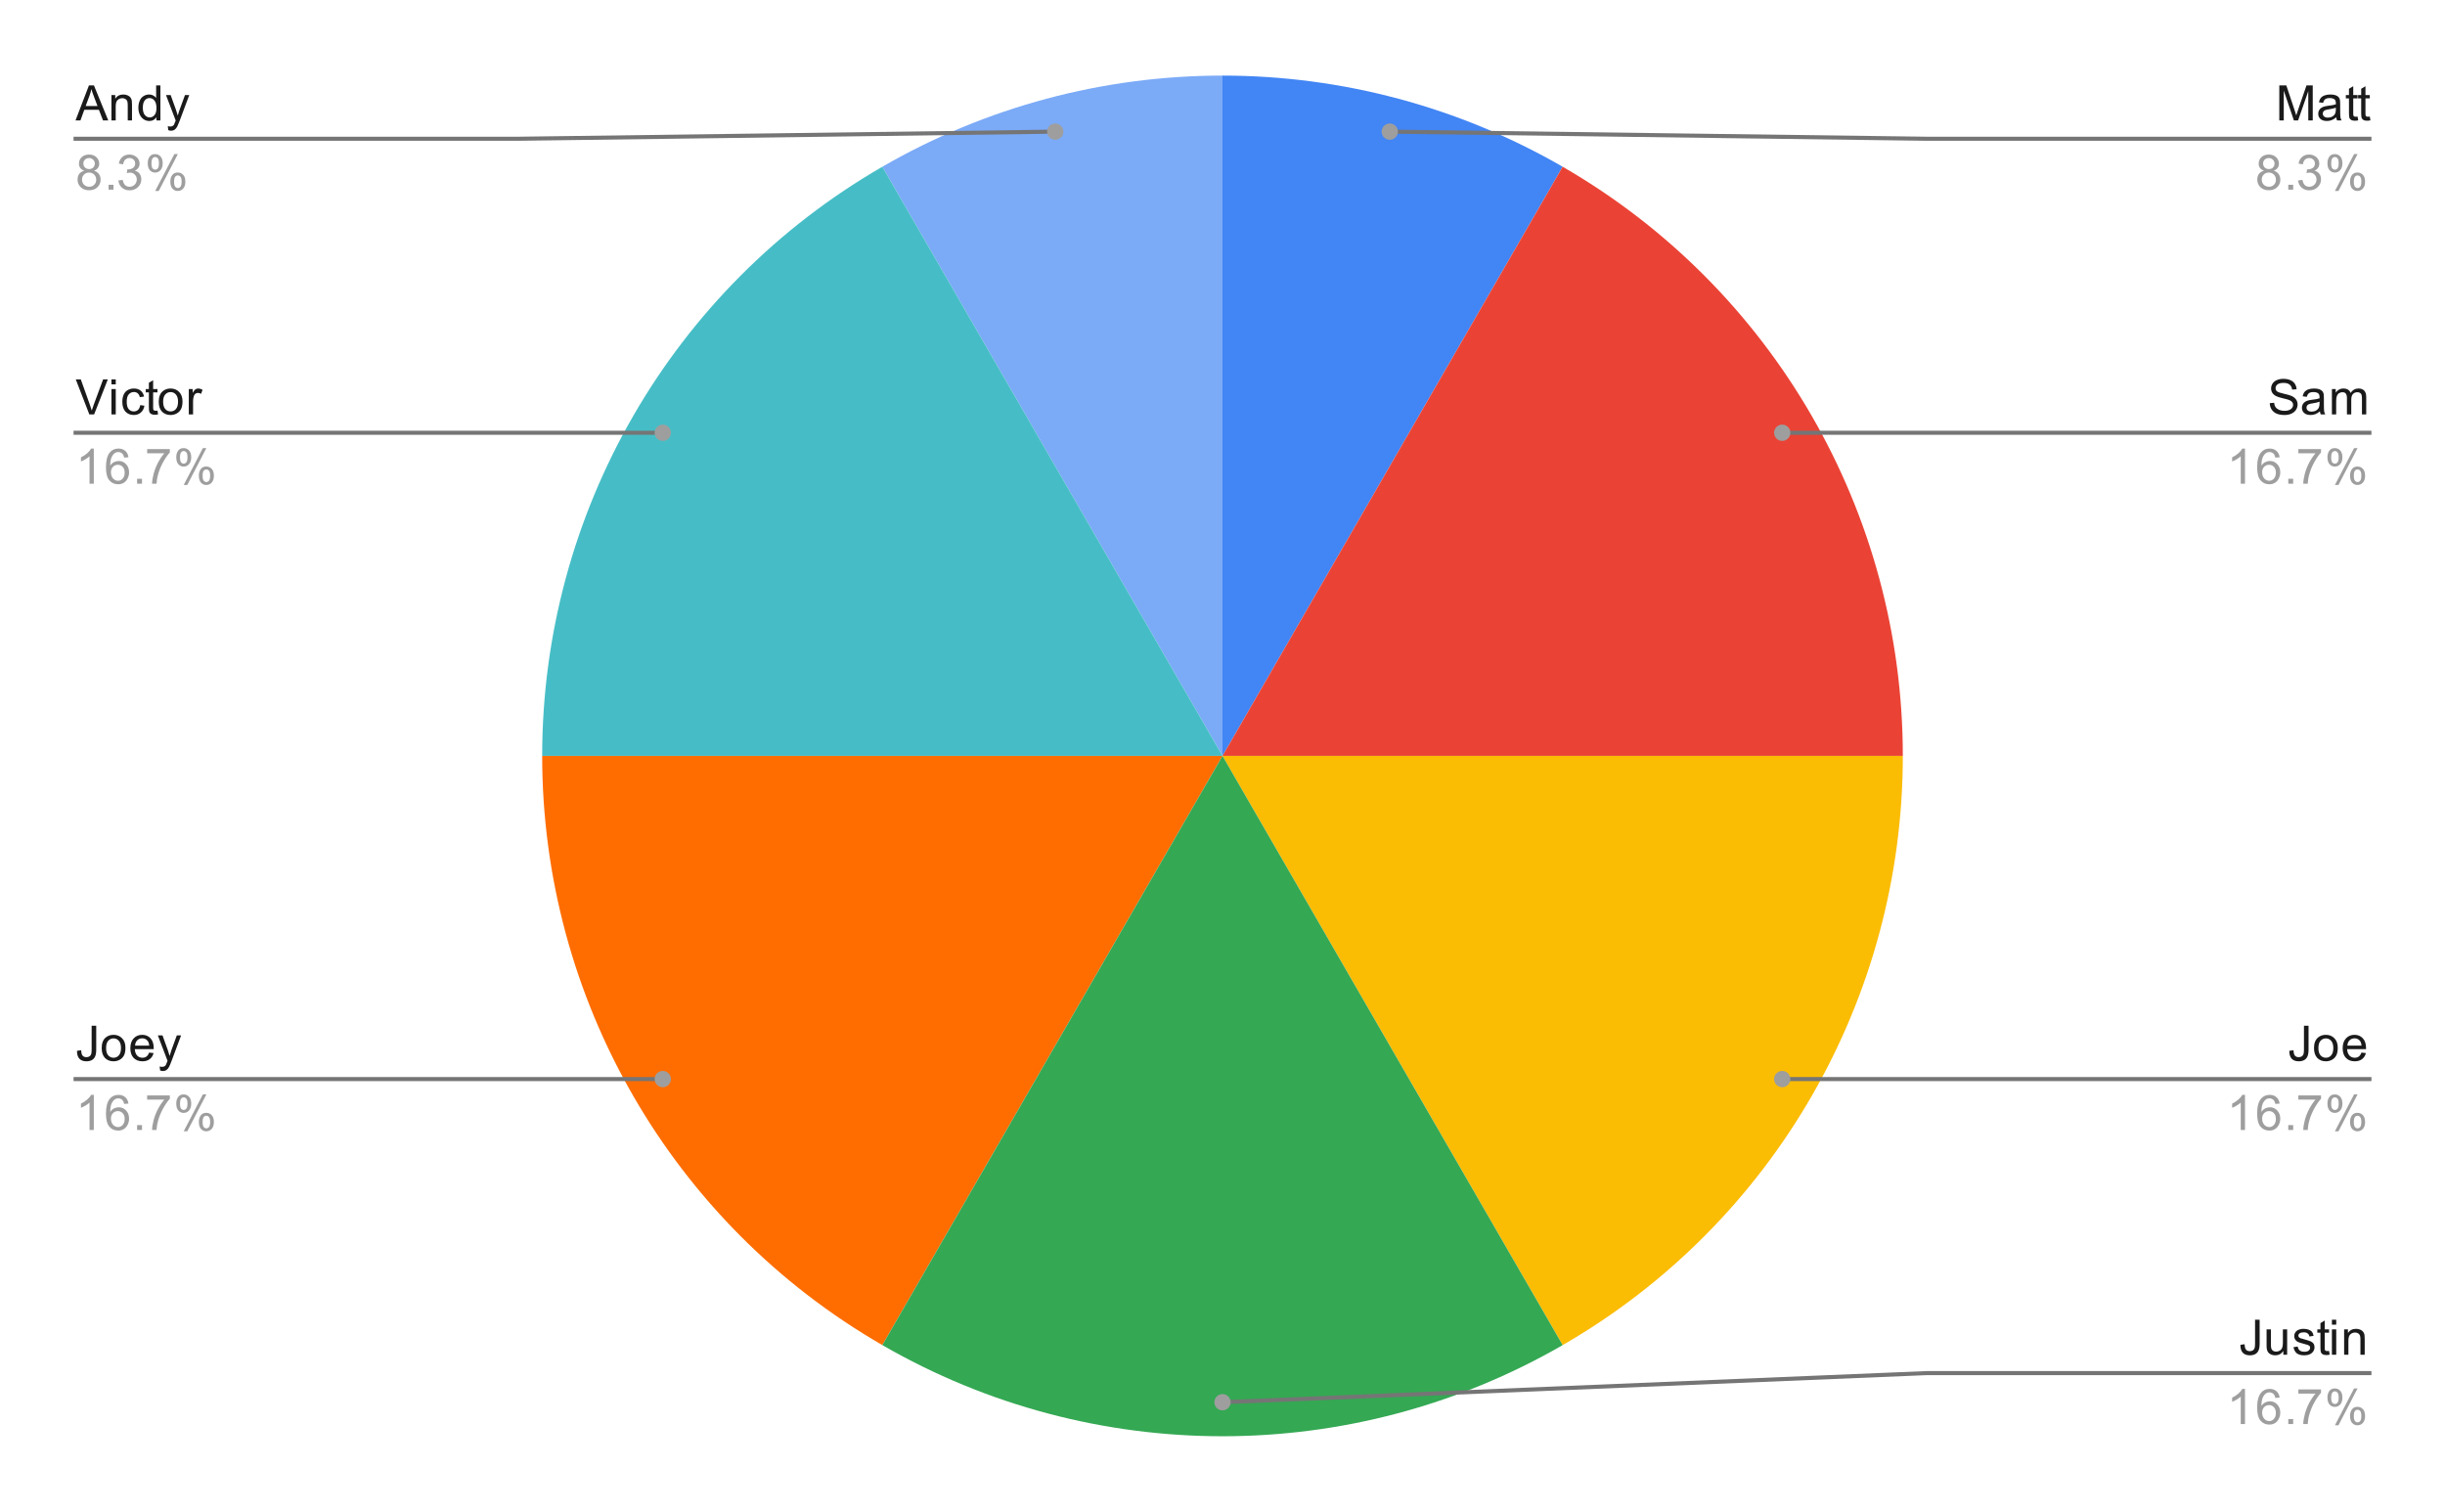 <svg version="1.1" viewBox="0.0 0.0 600.0 371.0" fill="none" stroke="none" stroke-linecap="square" stroke-miterlimit="10" width="600" height="371" xmlns:xlink="http://www.w3.org/1999/xlink" xmlns="http://www.w3.org/2000/svg"><path fill="#ffffff" d="M0 0L600.0 0L600.0 371.0L0 371.0L0 0Z" fill-rule="nonzero"/><path fill="#4285f4" d="M300.0 18.55C329.306 18.55 358.095 26.264 383.475 40.917L300.0 185.5Z" fill-rule="nonzero"/><path fill="#ea4335" d="M383.475 40.917C435.13 70.74 466.95 125.855 466.95 185.5L300.0 185.5Z" fill-rule="nonzero"/><path fill="#fbbc04" d="M466.95 185.5C466.95 245.145 435.13 300.26 383.475 330.083L300.0 185.5Z" fill-rule="nonzero"/><path fill="#7baaf7" d="M216.525 40.917C241.905 26.264 270.694 18.55 300.0 18.55L300.0 185.5Z" fill-rule="nonzero"/><path fill="#46bdc6" d="M133.05 185.5C133.05 125.855 164.87 70.74 216.525 40.917L300.0 185.5Z" fill-rule="nonzero"/><path fill="#ff6d01" d="M216.525 330.083C164.87 300.26 133.05 245.145 133.05 185.5L300.0 185.5Z" fill-rule="nonzero"/><path fill="#34a853" d="M383.475 330.083C331.82 359.906 268.18 359.906 216.525 330.083L300.0 185.5Z" fill-rule="nonzero"/><path fill="#1a1a1a" d="M18.534 29.55L21.831 20.956L23.05 20.956L26.566 29.55L25.284 29.55L24.269 26.941L20.691 26.941L19.738 29.55L18.534 29.55ZM21.019 26.019L23.925 26.019L23.034 23.644Q22.613 22.566 22.425 21.863Q22.253 22.691 21.956 23.503L21.019 26.019ZM27.347 29.55L27.347 23.331L28.284 23.331L28.284 24.206Q28.972 23.191 30.269 23.191Q30.831 23.191 31.3 23.394Q31.784 23.597 32.019 23.925Q32.253 24.253 32.347 24.691Q32.394 24.988 32.394 25.722L32.394 29.55L31.347 29.55L31.347 25.769Q31.347 25.113 31.222 24.8Q31.097 24.488 30.784 24.3Q30.472 24.097 30.05 24.097Q29.378 24.097 28.878 24.534Q28.394 24.956 28.394 26.144L28.394 29.55L27.347 29.55ZM38.378 29.55L38.378 28.769Q37.784 29.691 36.644 29.691Q35.894 29.691 35.269 29.284Q34.644 28.863 34.3 28.128Q33.956 27.394 33.956 26.441Q33.956 25.519 34.269 24.753Q34.581 23.988 35.206 23.597Q35.831 23.191 36.597 23.191Q37.159 23.191 37.597 23.425Q38.034 23.659 38.316 24.034L38.316 20.956L39.362 20.956L39.362 29.55L38.378 29.55ZM35.05 26.441Q35.05 27.644 35.55 28.238Q36.05 28.816 36.737 28.816Q37.425 28.816 37.909 28.253Q38.394 27.691 38.394 26.534Q38.394 25.253 37.894 24.659Q37.409 24.066 36.691 24.066Q35.987 24.066 35.519 24.644Q35.05 25.206 35.05 26.441ZM41.3 31.941L41.175 30.956Q41.519 31.05 41.784 31.05Q42.128 31.05 42.331 30.925Q42.55 30.816 42.691 30.613Q42.784 30.441 43.019 29.816Q43.034 29.738 43.112 29.566L40.737 23.331L41.878 23.331L43.175 26.925Q43.425 27.613 43.628 28.378Q43.816 27.644 44.066 26.956L45.394 23.331L46.441 23.331L44.081 29.659Q43.691 30.675 43.487 31.066Q43.206 31.597 42.831 31.831Q42.472 32.081 41.972 32.081Q41.675 32.081 41.3 31.941Z" fill-rule="nonzero"/><path fill="#9e9e9e" d="M20.675 41.894Q20.019 41.644 19.691 41.206Q19.378 40.753 19.378 40.144Q19.378 39.206 20.05 38.566Q20.738 37.925 21.847 37.925Q22.972 37.925 23.659 38.581Q24.347 39.237 24.347 40.175Q24.347 40.769 24.034 41.206Q23.722 41.644 23.081 41.894Q23.878 42.144 24.284 42.722Q24.691 43.3 24.691 44.097Q24.691 45.191 23.909 45.941Q23.144 46.691 21.863 46.691Q20.597 46.691 19.816 45.941Q19.034 45.191 19.034 44.066Q19.034 43.222 19.456 42.659Q19.894 42.097 20.675 41.894ZM20.456 40.097Q20.456 40.706 20.847 41.097Q21.253 41.487 21.878 41.487Q22.488 41.487 22.878 41.112Q23.269 40.722 23.269 40.159Q23.269 39.581 22.863 39.191Q22.456 38.784 21.863 38.784Q21.253 38.784 20.847 39.175Q20.456 39.566 20.456 40.097ZM20.128 44.066Q20.128 44.519 20.331 44.941Q20.55 45.362 20.972 45.597Q21.394 45.831 21.878 45.831Q22.628 45.831 23.113 45.347Q23.613 44.862 23.613 44.112Q23.613 43.347 23.113 42.847Q22.613 42.347 21.847 42.347Q21.097 42.347 20.613 42.847Q20.128 43.331 20.128 44.066ZM26.644 46.55L26.644 45.347L27.847 45.347L27.847 46.55L26.644 46.55ZM29.05 44.284L30.113 44.144Q30.284 45.034 30.722 45.441Q31.159 45.831 31.784 45.831Q32.534 45.831 33.05 45.316Q33.566 44.8 33.566 44.034Q33.566 43.316 33.081 42.847Q32.612 42.362 31.878 42.362Q31.581 42.362 31.128 42.487L31.253 41.55Q31.363 41.566 31.425 41.566Q32.097 41.566 32.628 41.222Q33.175 40.862 33.175 40.128Q33.175 39.55 32.784 39.175Q32.394 38.784 31.769 38.784Q31.159 38.784 30.738 39.175Q30.331 39.566 30.222 40.331L29.159 40.144Q29.347 39.097 30.034 38.519Q30.722 37.925 31.738 37.925Q32.441 37.925 33.034 38.237Q33.628 38.534 33.941 39.05Q34.253 39.566 34.253 40.159Q34.253 40.706 33.956 41.175Q33.659 41.628 33.081 41.894Q33.831 42.066 34.253 42.628Q34.675 43.175 34.675 44.019Q34.675 45.144 33.847 45.925Q33.034 46.706 31.784 46.706Q30.659 46.706 29.909 46.034Q29.159 45.347 29.05 44.284ZM36.253 40.019Q36.253 39.097 36.706 38.456Q37.175 37.816 38.05 37.816Q38.862 37.816 39.394 38.394Q39.925 38.972 39.925 40.081Q39.925 41.175 39.378 41.769Q38.847 42.347 38.066 42.347Q37.284 42.347 36.769 41.769Q36.253 41.191 36.253 40.019ZM38.081 38.534Q37.691 38.534 37.425 38.878Q37.175 39.222 37.175 40.128Q37.175 40.956 37.425 41.3Q37.691 41.628 38.081 41.628Q38.487 41.628 38.737 41.284Q39.003 40.941 39.003 40.05Q39.003 39.206 38.737 38.878Q38.472 38.534 38.081 38.534ZM38.081 46.862L42.784 37.816L43.644 37.816L38.956 46.862L38.081 46.862ZM41.8 44.534Q41.8 43.612 42.253 42.972Q42.722 42.331 43.612 42.331Q44.425 42.331 44.956 42.909Q45.487 43.472 45.487 44.597Q45.487 45.691 44.941 46.284Q44.409 46.862 43.612 46.862Q42.847 46.862 42.316 46.284Q41.8 45.706 41.8 44.534ZM43.644 43.05Q43.237 43.05 42.972 43.394Q42.722 43.737 42.722 44.644Q42.722 45.456 42.987 45.8Q43.253 46.144 43.644 46.144Q44.034 46.144 44.3 45.8Q44.566 45.456 44.566 44.55Q44.566 43.722 44.3 43.394Q44.034 43.05 43.644 43.05Z" fill-rule="nonzero"/><path stroke="#757575" stroke-width="1.0" stroke-linecap="butt" d="M18.55 34.05L127.05 34.05L258.951 32.302" fill-rule="nonzero"/><path fill="#9e9e9e" d="M260.951 32.302C260.951 31.197 260.055 30.302 258.951 30.302C257.846 30.302 256.951 31.197 256.951 32.302C256.951 33.406 257.846 34.302 258.951 34.302C260.055 34.302 260.951 33.406 260.951 32.302" fill-rule="nonzero"/><path fill="#1a1a1a" d="M21.925 101.699L18.597 93.105L19.831 93.105L22.066 99.355Q22.331 100.105 22.519 100.761Q22.722 100.058 22.988 99.355L25.3 93.105L26.456 93.105L23.097 101.699L21.925 101.699ZM27.347 94.324L27.347 93.105L28.409 93.105L28.409 94.324L27.347 94.324ZM27.347 101.699L27.347 95.48L28.409 95.48L28.409 101.699L27.347 101.699ZM34.409 99.418L35.441 99.558Q35.269 100.621 34.566 101.23Q33.862 101.839 32.847 101.839Q31.566 101.839 30.784 101.011Q30.019 100.168 30.019 98.605Q30.019 97.605 30.347 96.855Q30.691 96.089 31.363 95.714Q32.05 95.339 32.862 95.339Q33.862 95.339 34.503 95.855Q35.159 96.355 35.347 97.308L34.316 97.464Q34.175 96.839 33.8 96.527Q33.425 96.199 32.894 96.199Q32.097 96.199 31.597 96.777Q31.097 97.339 31.097 98.574Q31.097 99.839 31.581 100.402Q32.066 100.964 32.831 100.964Q33.456 100.964 33.862 100.589Q34.284 100.214 34.409 99.418ZM38.644 100.761L38.8 101.683Q38.347 101.777 38.003 101.777Q37.425 101.777 37.112 101.605Q36.8 101.418 36.659 101.121Q36.534 100.824 36.534 99.871L36.534 96.293L35.769 96.293L35.769 95.48L36.534 95.48L36.534 93.933L37.581 93.308L37.581 95.48L38.644 95.48L38.644 96.293L37.581 96.293L37.581 99.933Q37.581 100.386 37.628 100.511Q37.691 100.636 37.816 100.714Q37.941 100.793 38.175 100.793Q38.362 100.793 38.644 100.761ZM38.956 98.589Q38.956 96.855 39.909 96.027Q40.706 95.339 41.862 95.339Q43.144 95.339 43.956 96.183Q44.784 97.011 44.784 98.496Q44.784 99.699 44.425 100.386Q44.066 101.074 43.362 101.464Q42.675 101.839 41.862 101.839Q40.566 101.839 39.753 101.011Q38.956 100.168 38.956 98.589ZM40.034 98.589Q40.034 99.777 40.55 100.371Q41.081 100.964 41.862 100.964Q42.659 100.964 43.175 100.371Q43.691 99.777 43.691 98.558Q43.691 97.402 43.159 96.808Q42.644 96.214 41.862 96.214Q41.081 96.214 40.55 96.808Q40.034 97.386 40.034 98.589ZM46.331 101.699L46.331 95.48L47.284 95.48L47.284 96.418Q47.644 95.761 47.941 95.558Q48.253 95.339 48.628 95.339Q49.159 95.339 49.706 95.668L49.347 96.652Q48.956 96.418 48.581 96.418Q48.222 96.418 47.941 96.636Q47.675 96.839 47.566 97.214Q47.378 97.777 47.378 98.433L47.378 101.699L46.331 101.699Z" fill-rule="nonzero"/><path fill="#9e9e9e" d="M23.019 118.699L21.972 118.699L21.972 111.98Q21.581 112.339 20.956 112.714Q20.347 113.074 19.863 113.246L19.863 112.23Q20.738 111.808 21.394 111.23Q22.066 110.636 22.347 110.074L23.019 110.074L23.019 118.699ZM31.519 112.214L30.472 112.293Q30.331 111.668 30.081 111.386Q29.644 110.933 29.019 110.933Q28.519 110.933 28.128 111.214Q27.644 111.589 27.347 112.293Q27.066 112.98 27.05 114.261Q27.425 113.683 27.972 113.402Q28.534 113.121 29.144 113.121Q30.191 113.121 30.925 113.902Q31.675 114.683 31.675 115.902Q31.675 116.714 31.316 117.418Q30.972 118.105 30.363 118.48Q29.753 118.839 28.988 118.839Q27.659 118.839 26.831 117.871Q26.003 116.902 26.003 114.683Q26.003 112.183 26.925 111.058Q27.722 110.074 29.081 110.074Q30.097 110.074 30.738 110.652Q31.394 111.214 31.519 112.214ZM27.222 115.918Q27.222 116.464 27.441 116.964Q27.675 117.449 28.081 117.714Q28.503 117.98 28.972 117.98Q29.628 117.98 30.113 117.449Q30.597 116.902 30.597 115.98Q30.597 115.089 30.113 114.574Q29.644 114.058 28.925 114.058Q28.206 114.058 27.706 114.574Q27.222 115.089 27.222 115.918ZM33.644 118.699L33.644 117.496L34.847 117.496L34.847 118.699L33.644 118.699ZM36.112 111.23L36.112 110.214L41.675 110.214L41.675 111.043Q40.862 111.918 40.05 113.371Q39.253 114.808 38.816 116.339Q38.487 117.418 38.409 118.699L37.316 118.699Q37.331 117.683 37.706 116.246Q38.097 114.808 38.8 113.48Q39.519 112.152 40.331 111.23L36.112 111.23ZM43.253 112.168Q43.253 111.246 43.706 110.605Q44.175 109.964 45.05 109.964Q45.862 109.964 46.394 110.543Q46.925 111.121 46.925 112.23Q46.925 113.324 46.378 113.918Q45.847 114.496 45.066 114.496Q44.284 114.496 43.769 113.918Q43.253 113.339 43.253 112.168ZM45.081 110.683Q44.691 110.683 44.425 111.027Q44.175 111.371 44.175 112.277Q44.175 113.105 44.425 113.449Q44.691 113.777 45.081 113.777Q45.487 113.777 45.737 113.433Q46.003 113.089 46.003 112.199Q46.003 111.355 45.737 111.027Q45.472 110.683 45.081 110.683ZM45.081 119.011L49.784 109.964L50.644 109.964L45.956 119.011L45.081 119.011ZM48.8 116.683Q48.8 115.761 49.253 115.121Q49.722 114.48 50.612 114.48Q51.425 114.48 51.956 115.058Q52.487 115.621 52.487 116.746Q52.487 117.839 51.941 118.433Q51.409 119.011 50.612 119.011Q49.847 119.011 49.316 118.433Q48.8 117.855 48.8 116.683ZM50.644 115.199Q50.237 115.199 49.972 115.543Q49.722 115.886 49.722 116.793Q49.722 117.605 49.987 117.949Q50.253 118.293 50.644 118.293Q51.034 118.293 51.3 117.949Q51.566 117.605 51.566 116.699Q51.566 115.871 51.3 115.543Q51.034 115.199 50.644 115.199Z" fill-rule="nonzero"/><path stroke="#757575" stroke-width="1.0" stroke-linecap="butt" d="M18.55 106.199L127.05 106.199L162.646 106.199" fill-rule="nonzero"/><path fill="#9e9e9e" d="M164.646 106.199C164.646 105.094 163.751 104.199 162.646 104.199C161.542 104.199 160.646 105.094 160.646 106.199C160.646 107.303 161.542 108.199 162.646 108.199C163.751 108.199 164.646 107.303 164.646 106.199" fill-rule="nonzero"/><path fill="#1a1a1a" d="M18.894 257.864L19.925 257.723Q19.956 258.707 20.284 259.067Q20.613 259.426 21.206 259.426Q21.628 259.426 21.941 259.239Q22.253 259.036 22.363 258.707Q22.488 258.364 22.488 257.629L22.488 251.707L23.613 251.707L23.613 257.567Q23.613 258.645 23.347 259.239Q23.097 259.832 22.534 260.145Q21.972 260.442 21.206 260.442Q20.081 260.442 19.472 259.801Q18.878 259.145 18.894 257.864ZM24.956 257.192Q24.956 255.457 25.909 254.629Q26.706 253.942 27.863 253.942Q29.144 253.942 29.956 254.786Q30.784 255.614 30.784 257.098Q30.784 258.301 30.425 258.989Q30.066 259.676 29.363 260.067Q28.675 260.442 27.863 260.442Q26.566 260.442 25.753 259.614Q24.956 258.77 24.956 257.192ZM26.034 257.192Q26.034 258.379 26.55 258.973Q27.081 259.567 27.863 259.567Q28.659 259.567 29.175 258.973Q29.691 258.379 29.691 257.161Q29.691 256.004 29.159 255.411Q28.644 254.817 27.863 254.817Q27.081 254.817 26.55 255.411Q26.034 255.989 26.034 257.192ZM36.597 258.301L37.691 258.426Q37.441 259.379 36.737 259.911Q36.034 260.442 34.956 260.442Q33.597 260.442 32.784 259.598Q31.988 258.754 31.988 257.239Q31.988 255.676 32.8 254.817Q33.612 253.942 34.894 253.942Q36.144 253.942 36.925 254.786Q37.722 255.629 37.722 257.176Q37.722 257.27 37.722 257.457L33.081 257.457Q33.144 258.489 33.659 259.036Q34.175 259.567 34.956 259.567Q35.534 259.567 35.941 259.27Q36.362 258.957 36.597 258.301ZM33.144 256.598L36.612 256.598Q36.55 255.801 36.222 255.411Q35.706 254.801 34.909 254.801Q34.175 254.801 33.675 255.286Q33.191 255.77 33.144 256.598ZM39.3 262.692L39.175 261.707Q39.519 261.801 39.784 261.801Q40.128 261.801 40.331 261.676Q40.55 261.567 40.691 261.364Q40.784 261.192 41.019 260.567Q41.034 260.489 41.112 260.317L38.737 254.082L39.878 254.082L41.175 257.676Q41.425 258.364 41.628 259.129Q41.816 258.395 42.066 257.707L43.394 254.082L44.441 254.082L42.081 260.411Q41.691 261.426 41.487 261.817Q41.206 262.348 40.831 262.582Q40.472 262.832 39.972 262.832Q39.675 262.832 39.3 262.692Z" fill-rule="nonzero"/><path fill="#9e9e9e" d="M23.019 277.301L21.972 277.301L21.972 270.582Q21.581 270.942 20.956 271.317Q20.347 271.676 19.863 271.848L19.863 270.832Q20.738 270.411 21.394 269.832Q22.066 269.239 22.347 268.676L23.019 268.676L23.019 277.301ZM31.519 270.817L30.472 270.895Q30.331 270.27 30.081 269.989Q29.644 269.536 29.019 269.536Q28.519 269.536 28.128 269.817Q27.644 270.192 27.347 270.895Q27.066 271.582 27.05 272.864Q27.425 272.286 27.972 272.004Q28.534 271.723 29.144 271.723Q30.191 271.723 30.925 272.504Q31.675 273.286 31.675 274.504Q31.675 275.317 31.316 276.02Q30.972 276.707 30.363 277.082Q29.753 277.442 28.988 277.442Q27.659 277.442 26.831 276.473Q26.003 275.504 26.003 273.286Q26.003 270.786 26.925 269.661Q27.722 268.676 29.081 268.676Q30.097 268.676 30.738 269.254Q31.394 269.817 31.519 270.817ZM27.222 274.52Q27.222 275.067 27.441 275.567Q27.675 276.051 28.081 276.317Q28.503 276.582 28.972 276.582Q29.628 276.582 30.113 276.051Q30.597 275.504 30.597 274.582Q30.597 273.692 30.113 273.176Q29.644 272.661 28.925 272.661Q28.206 272.661 27.706 273.176Q27.222 273.692 27.222 274.52ZM33.644 277.301L33.644 276.098L34.847 276.098L34.847 277.301L33.644 277.301ZM36.112 269.832L36.112 268.817L41.675 268.817L41.675 269.645Q40.862 270.52 40.05 271.973Q39.253 273.411 38.816 274.942Q38.487 276.02 38.409 277.301L37.316 277.301Q37.331 276.286 37.706 274.848Q38.097 273.411 38.8 272.082Q39.519 270.754 40.331 269.832L36.112 269.832ZM43.253 270.77Q43.253 269.848 43.706 269.207Q44.175 268.567 45.05 268.567Q45.862 268.567 46.394 269.145Q46.925 269.723 46.925 270.832Q46.925 271.926 46.378 272.52Q45.847 273.098 45.066 273.098Q44.284 273.098 43.769 272.52Q43.253 271.942 43.253 270.77ZM45.081 269.286Q44.691 269.286 44.425 269.629Q44.175 269.973 44.175 270.879Q44.175 271.707 44.425 272.051Q44.691 272.379 45.081 272.379Q45.487 272.379 45.737 272.036Q46.003 271.692 46.003 270.801Q46.003 269.957 45.737 269.629Q45.472 269.286 45.081 269.286ZM45.081 277.614L49.784 268.567L50.644 268.567L45.956 277.614L45.081 277.614ZM48.8 275.286Q48.8 274.364 49.253 273.723Q49.722 273.082 50.612 273.082Q51.425 273.082 51.956 273.661Q52.487 274.223 52.487 275.348Q52.487 276.442 51.941 277.036Q51.409 277.614 50.612 277.614Q49.847 277.614 49.316 277.036Q48.8 276.457 48.8 275.286ZM50.644 273.801Q50.237 273.801 49.972 274.145Q49.722 274.489 49.722 275.395Q49.722 276.207 49.987 276.551Q50.253 276.895 50.644 276.895Q51.034 276.895 51.3 276.551Q51.566 276.207 51.566 275.301Q51.566 274.473 51.3 274.145Q51.034 273.801 50.644 273.801Z" fill-rule="nonzero"/><path stroke="#757575" stroke-width="1.0" stroke-linecap="butt" d="M18.55 264.801L127.05 264.801L162.646 264.801" fill-rule="nonzero"/><path fill="#9e9e9e" d="M164.646 264.801C164.646 263.697 163.751 262.801 162.646 262.801C161.542 262.801 160.646 263.697 160.646 264.801C160.646 265.906 161.542 266.801 162.646 266.801C163.751 266.801 164.646 265.906 164.646 264.801" fill-rule="nonzero"/><path fill="#1a1a1a" d="M559.341 29.55L559.341 20.956L561.059 20.956L563.091 27.034Q563.372 27.894 563.497 28.316Q563.638 27.847 563.95 26.941L566.013 20.956L567.544 20.956L567.544 29.55L566.45 29.55L566.45 22.363L563.95 29.55L562.919 29.55L560.434 22.238L560.434 29.55L559.341 29.55ZM573.309 28.784Q572.716 29.284 572.169 29.488Q571.638 29.691 571.013 29.691Q569.981 29.691 569.434 29.191Q568.888 28.691 568.888 27.909Q568.888 27.456 569.091 27.081Q569.294 26.691 569.638 26.472Q569.981 26.238 570.403 26.128Q570.7 26.034 571.341 25.956Q572.606 25.816 573.216 25.597Q573.216 25.378 573.216 25.331Q573.216 24.675 572.919 24.409Q572.513 24.066 571.716 24.066Q570.981 24.066 570.622 24.331Q570.263 24.581 570.091 25.238L569.059 25.097Q569.2 24.441 569.528 24.034Q569.856 23.628 570.466 23.409Q571.075 23.191 571.872 23.191Q572.669 23.191 573.169 23.378Q573.669 23.566 573.903 23.847Q574.138 24.128 574.231 24.566Q574.278 24.831 574.278 25.534L574.278 26.941Q574.278 28.409 574.341 28.8Q574.419 29.191 574.622 29.55L573.513 29.55Q573.356 29.222 573.309 28.784ZM573.216 26.425Q572.638 26.659 571.497 26.831Q570.841 26.925 570.575 27.05Q570.309 27.159 570.153 27.378Q570.013 27.597 570.013 27.878Q570.013 28.3 570.325 28.581Q570.653 28.863 571.263 28.863Q571.872 28.863 572.341 28.597Q572.825 28.331 573.044 27.863Q573.216 27.503 573.216 26.816L573.216 26.425ZM578.544 28.613L578.7 29.534Q578.247 29.628 577.903 29.628Q577.325 29.628 577.013 29.456Q576.7 29.269 576.559 28.972Q576.434 28.675 576.434 27.722L576.434 24.144L575.669 24.144L575.669 23.331L576.434 23.331L576.434 21.784L577.481 21.159L577.481 23.331L578.544 23.331L578.544 24.144L577.481 24.144L577.481 27.784Q577.481 28.238 577.528 28.363Q577.591 28.488 577.716 28.566Q577.841 28.644 578.075 28.644Q578.263 28.644 578.544 28.613ZM581.544 28.613L581.7 29.534Q581.247 29.628 580.903 29.628Q580.325 29.628 580.013 29.456Q579.7 29.269 579.559 28.972Q579.434 28.675 579.434 27.722L579.434 24.144L578.669 24.144L578.669 23.331L579.434 23.331L579.434 21.784L580.481 21.159L580.481 23.331L581.544 23.331L581.544 24.144L580.481 24.144L580.481 27.784Q580.481 28.238 580.528 28.363Q580.591 28.488 580.716 28.566Q580.841 28.644 581.075 28.644Q581.263 28.644 581.544 28.613Z" fill-rule="nonzero"/><path fill="#9e9e9e" d="M555.575 41.894Q554.919 41.644 554.591 41.206Q554.278 40.753 554.278 40.144Q554.278 39.206 554.95 38.566Q555.638 37.925 556.747 37.925Q557.872 37.925 558.559 38.581Q559.247 39.237 559.247 40.175Q559.247 40.769 558.934 41.206Q558.622 41.644 557.981 41.894Q558.778 42.144 559.184 42.722Q559.591 43.3 559.591 44.097Q559.591 45.191 558.809 45.941Q558.044 46.691 556.763 46.691Q555.497 46.691 554.716 45.941Q553.934 45.191 553.934 44.066Q553.934 43.222 554.356 42.659Q554.794 42.097 555.575 41.894ZM555.356 40.097Q555.356 40.706 555.747 41.097Q556.153 41.487 556.778 41.487Q557.388 41.487 557.778 41.112Q558.169 40.722 558.169 40.159Q558.169 39.581 557.763 39.191Q557.356 38.784 556.763 38.784Q556.153 38.784 555.747 39.175Q555.356 39.566 555.356 40.097ZM555.028 44.066Q555.028 44.519 555.231 44.941Q555.45 45.362 555.872 45.597Q556.294 45.831 556.778 45.831Q557.528 45.831 558.013 45.347Q558.513 44.862 558.513 44.112Q558.513 43.347 558.013 42.847Q557.513 42.347 556.747 42.347Q555.997 42.347 555.513 42.847Q555.028 43.331 555.028 44.066ZM561.544 46.55L561.544 45.347L562.747 45.347L562.747 46.55L561.544 46.55ZM563.95 44.284L565.013 44.144Q565.184 45.034 565.622 45.441Q566.059 45.831 566.684 45.831Q567.434 45.831 567.95 45.316Q568.466 44.8 568.466 44.034Q568.466 43.316 567.981 42.847Q567.513 42.362 566.778 42.362Q566.481 42.362 566.028 42.487L566.153 41.55Q566.263 41.566 566.325 41.566Q566.997 41.566 567.528 41.222Q568.075 40.862 568.075 40.128Q568.075 39.55 567.684 39.175Q567.294 38.784 566.669 38.784Q566.059 38.784 565.638 39.175Q565.231 39.566 565.122 40.331L564.059 40.144Q564.247 39.097 564.934 38.519Q565.622 37.925 566.638 37.925Q567.341 37.925 567.934 38.237Q568.528 38.534 568.841 39.05Q569.153 39.566 569.153 40.159Q569.153 40.706 568.856 41.175Q568.559 41.628 567.981 41.894Q568.731 42.066 569.153 42.628Q569.575 43.175 569.575 44.019Q569.575 45.144 568.747 45.925Q567.934 46.706 566.684 46.706Q565.559 46.706 564.809 46.034Q564.059 45.347 563.95 44.284ZM571.153 40.019Q571.153 39.097 571.606 38.456Q572.075 37.816 572.95 37.816Q573.763 37.816 574.294 38.394Q574.825 38.972 574.825 40.081Q574.825 41.175 574.278 41.769Q573.747 42.347 572.966 42.347Q572.184 42.347 571.669 41.769Q571.153 41.191 571.153 40.019ZM572.981 38.534Q572.591 38.534 572.325 38.878Q572.075 39.222 572.075 40.128Q572.075 40.956 572.325 41.3Q572.591 41.628 572.981 41.628Q573.388 41.628 573.638 41.284Q573.903 40.941 573.903 40.05Q573.903 39.206 573.638 38.878Q573.372 38.534 572.981 38.534ZM572.981 46.862L577.684 37.816L578.544 37.816L573.856 46.862L572.981 46.862ZM576.7 44.534Q576.7 43.612 577.153 42.972Q577.622 42.331 578.513 42.331Q579.325 42.331 579.856 42.909Q580.388 43.472 580.388 44.597Q580.388 45.691 579.841 46.284Q579.309 46.862 578.513 46.862Q577.747 46.862 577.216 46.284Q576.7 45.706 576.7 44.534ZM578.544 43.05Q578.138 43.05 577.872 43.394Q577.622 43.737 577.622 44.644Q577.622 45.456 577.888 45.8Q578.153 46.144 578.544 46.144Q578.934 46.144 579.2 45.8Q579.466 45.456 579.466 44.55Q579.466 43.722 579.2 43.394Q578.934 43.05 578.544 43.05Z" fill-rule="nonzero"/><path stroke="#757575" stroke-width="1.0" stroke-linecap="butt" d="M581.45 34.05L472.95 34.05L341.049 32.302" fill-rule="nonzero"/><path fill="#9e9e9e" d="M343.049 32.302C343.049 31.197 342.154 30.302 341.049 30.302C339.945 30.302 339.049 31.197 339.049 32.302C339.049 33.406 339.945 34.302 341.049 34.302C342.154 34.302 343.049 33.406 343.049 32.302" fill-rule="nonzero"/><path fill="#1a1a1a" d="M556.997 98.933L558.059 98.839Q558.138 99.496 558.419 99.902Q558.7 100.308 559.278 100.574Q559.872 100.824 560.606 100.824Q561.247 100.824 561.747 100.636Q562.247 100.433 562.481 100.105Q562.731 99.761 562.731 99.371Q562.731 98.964 562.497 98.668Q562.263 98.355 561.731 98.152Q561.372 98.011 560.184 97.73Q559.013 97.449 558.544 97.199Q557.919 96.871 557.622 96.402Q557.325 95.918 557.325 95.324Q557.325 94.683 557.684 94.121Q558.059 93.543 558.763 93.261Q559.481 92.964 560.341 92.964Q561.294 92.964 562.028 93.277Q562.763 93.574 563.153 94.183Q563.544 94.777 563.575 95.527L562.481 95.605Q562.388 94.793 561.872 94.386Q561.372 93.964 560.388 93.964Q559.356 93.964 558.888 94.339Q558.419 94.714 558.419 95.246Q558.419 95.714 558.747 96.011Q559.075 96.308 560.45 96.621Q561.841 96.933 562.356 97.168Q563.106 97.527 563.466 98.058Q563.825 98.574 563.825 99.277Q563.825 99.964 563.434 100.574Q563.044 101.168 562.309 101.511Q561.575 101.839 560.653 101.839Q559.481 101.839 558.684 101.511Q557.903 101.168 557.45 100.48Q557.013 99.793 556.997 98.933ZM569.309 100.933Q568.716 101.433 568.169 101.636Q567.638 101.839 567.013 101.839Q565.981 101.839 565.434 101.339Q564.888 100.839 564.888 100.058Q564.888 99.605 565.091 99.23Q565.294 98.839 565.638 98.621Q565.981 98.386 566.403 98.277Q566.7 98.183 567.341 98.105Q568.606 97.964 569.216 97.746Q569.216 97.527 569.216 97.48Q569.216 96.824 568.919 96.558Q568.513 96.214 567.716 96.214Q566.981 96.214 566.622 96.48Q566.263 96.73 566.091 97.386L565.059 97.246Q565.2 96.589 565.528 96.183Q565.856 95.777 566.466 95.558Q567.075 95.339 567.872 95.339Q568.669 95.339 569.169 95.527Q569.669 95.714 569.903 95.996Q570.138 96.277 570.231 96.714Q570.278 96.98 570.278 97.683L570.278 99.089Q570.278 100.558 570.341 100.949Q570.419 101.339 570.622 101.699L569.513 101.699Q569.356 101.371 569.309 100.933ZM569.216 98.574Q568.638 98.808 567.497 98.98Q566.841 99.074 566.575 99.199Q566.309 99.308 566.153 99.527Q566.013 99.746 566.013 100.027Q566.013 100.449 566.325 100.73Q566.653 101.011 567.263 101.011Q567.872 101.011 568.341 100.746Q568.825 100.48 569.044 100.011Q569.216 99.652 569.216 98.964L569.216 98.574ZM572.247 101.699L572.247 95.48L573.184 95.48L573.184 96.355Q573.481 95.886 573.966 95.621Q574.45 95.339 575.075 95.339Q575.763 95.339 576.2 95.621Q576.653 95.902 576.825 96.418Q577.575 95.339 578.747 95.339Q579.684 95.339 580.169 95.855Q580.669 96.355 580.669 97.433L580.669 101.699L579.622 101.699L579.622 97.777Q579.622 97.152 579.513 96.871Q579.419 96.589 579.153 96.418Q578.888 96.246 578.513 96.246Q577.856 96.246 577.419 96.683Q576.997 97.121 576.997 98.089L576.997 101.699L575.934 101.699L575.934 97.652Q575.934 96.949 575.669 96.605Q575.419 96.246 574.841 96.246Q574.388 96.246 574.013 96.48Q573.638 96.714 573.466 97.168Q573.294 97.621 573.294 98.464L573.294 101.699L572.247 101.699Z" fill-rule="nonzero"/><path fill="#9e9e9e" d="M550.919 118.699L549.872 118.699L549.872 111.98Q549.481 112.339 548.856 112.714Q548.247 113.074 547.763 113.246L547.763 112.23Q548.638 111.808 549.294 111.23Q549.966 110.636 550.247 110.074L550.919 110.074L550.919 118.699ZM559.419 112.214L558.372 112.293Q558.231 111.668 557.981 111.386Q557.544 110.933 556.919 110.933Q556.419 110.933 556.028 111.214Q555.544 111.589 555.247 112.293Q554.966 112.98 554.95 114.261Q555.325 113.683 555.872 113.402Q556.434 113.121 557.044 113.121Q558.091 113.121 558.825 113.902Q559.575 114.683 559.575 115.902Q559.575 116.714 559.216 117.418Q558.872 118.105 558.263 118.48Q557.653 118.839 556.888 118.839Q555.559 118.839 554.731 117.871Q553.903 116.902 553.903 114.683Q553.903 112.183 554.825 111.058Q555.622 110.074 556.981 110.074Q557.997 110.074 558.638 110.652Q559.294 111.214 559.419 112.214ZM555.122 115.918Q555.122 116.464 555.341 116.964Q555.575 117.449 555.981 117.714Q556.403 117.98 556.872 117.98Q557.528 117.98 558.013 117.449Q558.497 116.902 558.497 115.98Q558.497 115.089 558.013 114.574Q557.544 114.058 556.825 114.058Q556.106 114.058 555.606 114.574Q555.122 115.089 555.122 115.918ZM561.544 118.699L561.544 117.496L562.747 117.496L562.747 118.699L561.544 118.699ZM564.013 111.23L564.013 110.214L569.575 110.214L569.575 111.043Q568.763 111.918 567.95 113.371Q567.153 114.808 566.716 116.339Q566.388 117.418 566.309 118.699L565.216 118.699Q565.231 117.683 565.606 116.246Q565.997 114.808 566.7 113.48Q567.419 112.152 568.231 111.23L564.013 111.23ZM571.153 112.168Q571.153 111.246 571.606 110.605Q572.075 109.964 572.95 109.964Q573.763 109.964 574.294 110.543Q574.825 111.121 574.825 112.23Q574.825 113.324 574.278 113.918Q573.747 114.496 572.966 114.496Q572.184 114.496 571.669 113.918Q571.153 113.339 571.153 112.168ZM572.981 110.683Q572.591 110.683 572.325 111.027Q572.075 111.371 572.075 112.277Q572.075 113.105 572.325 113.449Q572.591 113.777 572.981 113.777Q573.388 113.777 573.638 113.433Q573.903 113.089 573.903 112.199Q573.903 111.355 573.638 111.027Q573.372 110.683 572.981 110.683ZM572.981 119.011L577.684 109.964L578.544 109.964L573.856 119.011L572.981 119.011ZM576.7 116.683Q576.7 115.761 577.153 115.121Q577.622 114.48 578.513 114.48Q579.325 114.48 579.856 115.058Q580.388 115.621 580.388 116.746Q580.388 117.839 579.841 118.433Q579.309 119.011 578.513 119.011Q577.747 119.011 577.216 118.433Q576.7 117.855 576.7 116.683ZM578.544 115.199Q578.138 115.199 577.872 115.543Q577.622 115.886 577.622 116.793Q577.622 117.605 577.888 117.949Q578.153 118.293 578.544 118.293Q578.934 118.293 579.2 117.949Q579.466 117.605 579.466 116.699Q579.466 115.871 579.2 115.543Q578.934 115.199 578.544 115.199Z" fill-rule="nonzero"/><path stroke="#757575" stroke-width="1.0" stroke-linecap="butt" d="M581.45 106.199L472.95 106.199L437.354 106.199" fill-rule="nonzero"/><path fill="#9e9e9e" d="M439.354 106.199C439.354 105.094 438.458 104.199 437.354 104.199C436.249 104.199 435.354 105.094 435.354 106.199C435.354 107.303 436.249 108.199 437.354 108.199C438.458 108.199 439.354 107.303 439.354 106.199" fill-rule="nonzero"/><path fill="#1a1a1a" d="M561.794 257.864L562.825 257.723Q562.856 258.707 563.184 259.067Q563.513 259.426 564.106 259.426Q564.528 259.426 564.841 259.239Q565.153 259.036 565.263 258.707Q565.388 258.364 565.388 257.629L565.388 251.707L566.513 251.707L566.513 257.567Q566.513 258.645 566.247 259.239Q565.997 259.832 565.434 260.145Q564.872 260.442 564.106 260.442Q562.981 260.442 562.372 259.801Q561.778 259.145 561.794 257.864ZM567.856 257.192Q567.856 255.457 568.809 254.629Q569.606 253.942 570.763 253.942Q572.044 253.942 572.856 254.786Q573.684 255.614 573.684 257.098Q573.684 258.301 573.325 258.989Q572.966 259.676 572.263 260.067Q571.575 260.442 570.763 260.442Q569.466 260.442 568.653 259.614Q567.856 258.77 567.856 257.192ZM568.934 257.192Q568.934 258.379 569.45 258.973Q569.981 259.567 570.763 259.567Q571.559 259.567 572.075 258.973Q572.591 258.379 572.591 257.161Q572.591 256.004 572.059 255.411Q571.544 254.817 570.763 254.817Q569.981 254.817 569.45 255.411Q568.934 255.989 568.934 257.192ZM579.497 258.301L580.591 258.426Q580.341 259.379 579.638 259.911Q578.934 260.442 577.856 260.442Q576.497 260.442 575.684 259.598Q574.888 258.754 574.888 257.239Q574.888 255.676 575.7 254.817Q576.513 253.942 577.794 253.942Q579.044 253.942 579.825 254.786Q580.622 255.629 580.622 257.176Q580.622 257.27 580.622 257.457L575.981 257.457Q576.044 258.489 576.559 259.036Q577.075 259.567 577.856 259.567Q578.434 259.567 578.841 259.27Q579.263 258.957 579.497 258.301ZM576.044 256.598L579.513 256.598Q579.45 255.801 579.122 255.411Q578.606 254.801 577.809 254.801Q577.075 254.801 576.575 255.286Q576.091 255.77 576.044 256.598Z" fill-rule="nonzero"/><path fill="#9e9e9e" d="M550.919 277.301L549.872 277.301L549.872 270.582Q549.481 270.942 548.856 271.317Q548.247 271.676 547.763 271.848L547.763 270.832Q548.638 270.411 549.294 269.832Q549.966 269.239 550.247 268.676L550.919 268.676L550.919 277.301ZM559.419 270.817L558.372 270.895Q558.231 270.27 557.981 269.989Q557.544 269.536 556.919 269.536Q556.419 269.536 556.028 269.817Q555.544 270.192 555.247 270.895Q554.966 271.582 554.95 272.864Q555.325 272.286 555.872 272.004Q556.434 271.723 557.044 271.723Q558.091 271.723 558.825 272.504Q559.575 273.286 559.575 274.504Q559.575 275.317 559.216 276.02Q558.872 276.707 558.263 277.082Q557.653 277.442 556.888 277.442Q555.559 277.442 554.731 276.473Q553.903 275.504 553.903 273.286Q553.903 270.786 554.825 269.661Q555.622 268.676 556.981 268.676Q557.997 268.676 558.638 269.254Q559.294 269.817 559.419 270.817ZM555.122 274.52Q555.122 275.067 555.341 275.567Q555.575 276.051 555.981 276.317Q556.403 276.582 556.872 276.582Q557.528 276.582 558.013 276.051Q558.497 275.504 558.497 274.582Q558.497 273.692 558.013 273.176Q557.544 272.661 556.825 272.661Q556.106 272.661 555.606 273.176Q555.122 273.692 555.122 274.52ZM561.544 277.301L561.544 276.098L562.747 276.098L562.747 277.301L561.544 277.301ZM564.013 269.832L564.013 268.817L569.575 268.817L569.575 269.645Q568.763 270.52 567.95 271.973Q567.153 273.411 566.716 274.942Q566.388 276.02 566.309 277.301L565.216 277.301Q565.231 276.286 565.606 274.848Q565.997 273.411 566.7 272.082Q567.419 270.754 568.231 269.832L564.013 269.832ZM571.153 270.77Q571.153 269.848 571.606 269.207Q572.075 268.567 572.95 268.567Q573.763 268.567 574.294 269.145Q574.825 269.723 574.825 270.832Q574.825 271.926 574.278 272.52Q573.747 273.098 572.966 273.098Q572.184 273.098 571.669 272.52Q571.153 271.942 571.153 270.77ZM572.981 269.286Q572.591 269.286 572.325 269.629Q572.075 269.973 572.075 270.879Q572.075 271.707 572.325 272.051Q572.591 272.379 572.981 272.379Q573.388 272.379 573.638 272.036Q573.903 271.692 573.903 270.801Q573.903 269.957 573.638 269.629Q573.372 269.286 572.981 269.286ZM572.981 277.614L577.684 268.567L578.544 268.567L573.856 277.614L572.981 277.614ZM576.7 275.286Q576.7 274.364 577.153 273.723Q577.622 273.082 578.513 273.082Q579.325 273.082 579.856 273.661Q580.388 274.223 580.388 275.348Q580.388 276.442 579.841 277.036Q579.309 277.614 578.513 277.614Q577.747 277.614 577.216 277.036Q576.7 276.457 576.7 275.286ZM578.544 273.801Q578.138 273.801 577.872 274.145Q577.622 274.489 577.622 275.395Q577.622 276.207 577.888 276.551Q578.153 276.895 578.544 276.895Q578.934 276.895 579.2 276.551Q579.466 276.207 579.466 275.301Q579.466 274.473 579.2 274.145Q578.934 273.801 578.544 273.801Z" fill-rule="nonzero"/><path stroke="#757575" stroke-width="1.0" stroke-linecap="butt" d="M581.45 264.801L472.95 264.801L437.354 264.801" fill-rule="nonzero"/><path fill="#9e9e9e" d="M439.354 264.801C439.354 263.697 438.458 262.801 437.354 262.801C436.249 262.801 435.354 263.697 435.354 264.801C435.354 265.906 436.249 266.801 437.354 266.801C438.458 266.801 439.354 265.906 439.354 264.801" fill-rule="nonzero"/><path fill="#1a1a1a" d="M549.794 330.012L550.825 329.872Q550.856 330.856 551.184 331.216Q551.513 331.575 552.106 331.575Q552.528 331.575 552.841 331.387Q553.153 331.184 553.263 330.856Q553.388 330.512 553.388 329.778L553.388 323.856L554.513 323.856L554.513 329.716Q554.513 330.794 554.247 331.387Q553.997 331.981 553.434 332.294Q552.872 332.591 552.106 332.591Q550.981 332.591 550.372 331.95Q549.778 331.294 549.794 330.012ZM560.325 332.45L560.325 331.528Q559.591 332.591 558.341 332.591Q557.794 332.591 557.309 332.387Q556.841 332.169 556.606 331.856Q556.372 331.528 556.278 331.059Q556.216 330.762 556.216 330.075L556.216 326.231L557.278 326.231L557.278 329.684Q557.278 330.497 557.341 330.794Q557.434 331.2 557.747 331.45Q558.075 331.684 558.559 331.684Q559.028 331.684 559.434 331.45Q559.856 331.2 560.028 330.778Q560.216 330.356 560.216 329.559L560.216 326.231L561.263 326.231L561.263 332.45L560.325 332.45ZM562.825 330.591L563.856 330.434Q563.95 331.059 564.341 331.387Q564.747 331.716 565.481 331.716Q566.2 331.716 566.544 331.434Q566.903 331.137 566.903 330.731Q566.903 330.372 566.591 330.169Q566.372 330.028 565.513 329.809Q564.356 329.512 563.903 329.309Q563.466 329.091 563.231 328.716Q562.997 328.341 562.997 327.872Q562.997 327.466 563.184 327.106Q563.372 326.747 563.7 326.512Q563.95 326.341 564.372 326.216Q564.794 326.091 565.294 326.091Q566.013 326.091 566.559 326.309Q567.122 326.512 567.388 326.872Q567.653 327.231 567.747 327.825L566.716 327.966Q566.653 327.497 566.309 327.231Q565.981 326.95 565.356 326.95Q564.638 326.95 564.325 327.2Q564.013 327.434 564.013 327.762Q564.013 327.966 564.138 328.122Q564.278 328.294 564.544 328.403Q564.7 328.466 565.481 328.669Q566.606 328.981 567.044 329.169Q567.481 329.356 567.731 329.716Q567.981 330.075 567.981 330.622Q567.981 331.153 567.669 331.622Q567.372 332.075 566.794 332.341Q566.216 332.591 565.481 332.591Q564.263 332.591 563.622 332.091Q562.997 331.575 562.825 330.591ZM571.544 331.512L571.7 332.434Q571.247 332.528 570.903 332.528Q570.325 332.528 570.013 332.356Q569.7 332.169 569.559 331.872Q569.434 331.575 569.434 330.622L569.434 327.044L568.669 327.044L568.669 326.231L569.434 326.231L569.434 324.684L570.481 324.059L570.481 326.231L571.544 326.231L571.544 327.044L570.481 327.044L570.481 330.684Q570.481 331.137 570.528 331.262Q570.591 331.387 570.716 331.466Q570.841 331.544 571.075 331.544Q571.263 331.544 571.544 331.512ZM572.247 325.075L572.247 323.856L573.309 323.856L573.309 325.075L572.247 325.075ZM572.247 332.45L572.247 326.231L573.309 326.231L573.309 332.45L572.247 332.45ZM575.247 332.45L575.247 326.231L576.184 326.231L576.184 327.106Q576.872 326.091 578.169 326.091Q578.731 326.091 579.2 326.294Q579.684 326.497 579.919 326.825Q580.153 327.153 580.247 327.591Q580.294 327.887 580.294 328.622L580.294 332.45L579.247 332.45L579.247 328.669Q579.247 328.012 579.122 327.7Q578.997 327.387 578.684 327.2Q578.372 326.997 577.95 326.997Q577.278 326.997 576.778 327.434Q576.294 327.856 576.294 329.044L576.294 332.45L575.247 332.45Z" fill-rule="nonzero"/><path fill="#9e9e9e" d="M550.919 349.45L549.872 349.45L549.872 342.731Q549.481 343.091 548.856 343.466Q548.247 343.825 547.763 343.997L547.763 342.981Q548.638 342.559 549.294 341.981Q549.966 341.387 550.247 340.825L550.919 340.825L550.919 349.45ZM559.419 342.966L558.372 343.044Q558.231 342.419 557.981 342.137Q557.544 341.684 556.919 341.684Q556.419 341.684 556.028 341.966Q555.544 342.341 555.247 343.044Q554.966 343.731 554.95 345.012Q555.325 344.434 555.872 344.153Q556.434 343.872 557.044 343.872Q558.091 343.872 558.825 344.653Q559.575 345.434 559.575 346.653Q559.575 347.466 559.216 348.169Q558.872 348.856 558.263 349.231Q557.653 349.591 556.888 349.591Q555.559 349.591 554.731 348.622Q553.903 347.653 553.903 345.434Q553.903 342.934 554.825 341.809Q555.622 340.825 556.981 340.825Q557.997 340.825 558.638 341.403Q559.294 341.966 559.419 342.966ZM555.122 346.669Q555.122 347.216 555.341 347.716Q555.575 348.2 555.981 348.466Q556.403 348.731 556.872 348.731Q557.528 348.731 558.013 348.2Q558.497 347.653 558.497 346.731Q558.497 345.841 558.013 345.325Q557.544 344.809 556.825 344.809Q556.106 344.809 555.606 345.325Q555.122 345.841 555.122 346.669ZM561.544 349.45L561.544 348.247L562.747 348.247L562.747 349.45L561.544 349.45ZM564.013 341.981L564.013 340.966L569.575 340.966L569.575 341.794Q568.763 342.669 567.95 344.122Q567.153 345.559 566.716 347.091Q566.388 348.169 566.309 349.45L565.216 349.45Q565.231 348.434 565.606 346.997Q565.997 345.559 566.7 344.231Q567.419 342.903 568.231 341.981L564.013 341.981ZM571.153 342.919Q571.153 341.997 571.606 341.356Q572.075 340.716 572.95 340.716Q573.763 340.716 574.294 341.294Q574.825 341.872 574.825 342.981Q574.825 344.075 574.278 344.669Q573.747 345.247 572.966 345.247Q572.184 345.247 571.669 344.669Q571.153 344.091 571.153 342.919ZM572.981 341.434Q572.591 341.434 572.325 341.778Q572.075 342.122 572.075 343.028Q572.075 343.856 572.325 344.2Q572.591 344.528 572.981 344.528Q573.388 344.528 573.638 344.184Q573.903 343.841 573.903 342.95Q573.903 342.106 573.638 341.778Q573.372 341.434 572.981 341.434ZM572.981 349.762L577.684 340.716L578.544 340.716L573.856 349.762L572.981 349.762ZM576.7 347.434Q576.7 346.512 577.153 345.872Q577.622 345.231 578.513 345.231Q579.325 345.231 579.856 345.809Q580.388 346.372 580.388 347.497Q580.388 348.591 579.841 349.184Q579.309 349.762 578.513 349.762Q577.747 349.762 577.216 349.184Q576.7 348.606 576.7 347.434ZM578.544 345.95Q578.138 345.95 577.872 346.294Q577.622 346.637 577.622 347.544Q577.622 348.356 577.888 348.7Q578.153 349.044 578.544 349.044Q578.934 349.044 579.2 348.7Q579.466 348.356 579.466 347.45Q579.466 346.622 579.2 346.294Q578.934 345.95 578.544 345.95Z" fill-rule="nonzero"/><path stroke="#757575" stroke-width="1.0" stroke-linecap="butt" d="M581.45 336.95L472.95 336.95L300.0 344.103" fill-rule="nonzero"/><path fill="#9e9e9e" d="M302.0 344.103C302.0 342.998 301.105 342.103 300.0 342.103C298.895 342.103 298.0 342.998 298.0 344.103C298.0 345.207 298.895 346.103 300.0 346.103C301.105 346.103 302.0 345.207 302.0 344.103" fill-rule="nonzero"/></svg>